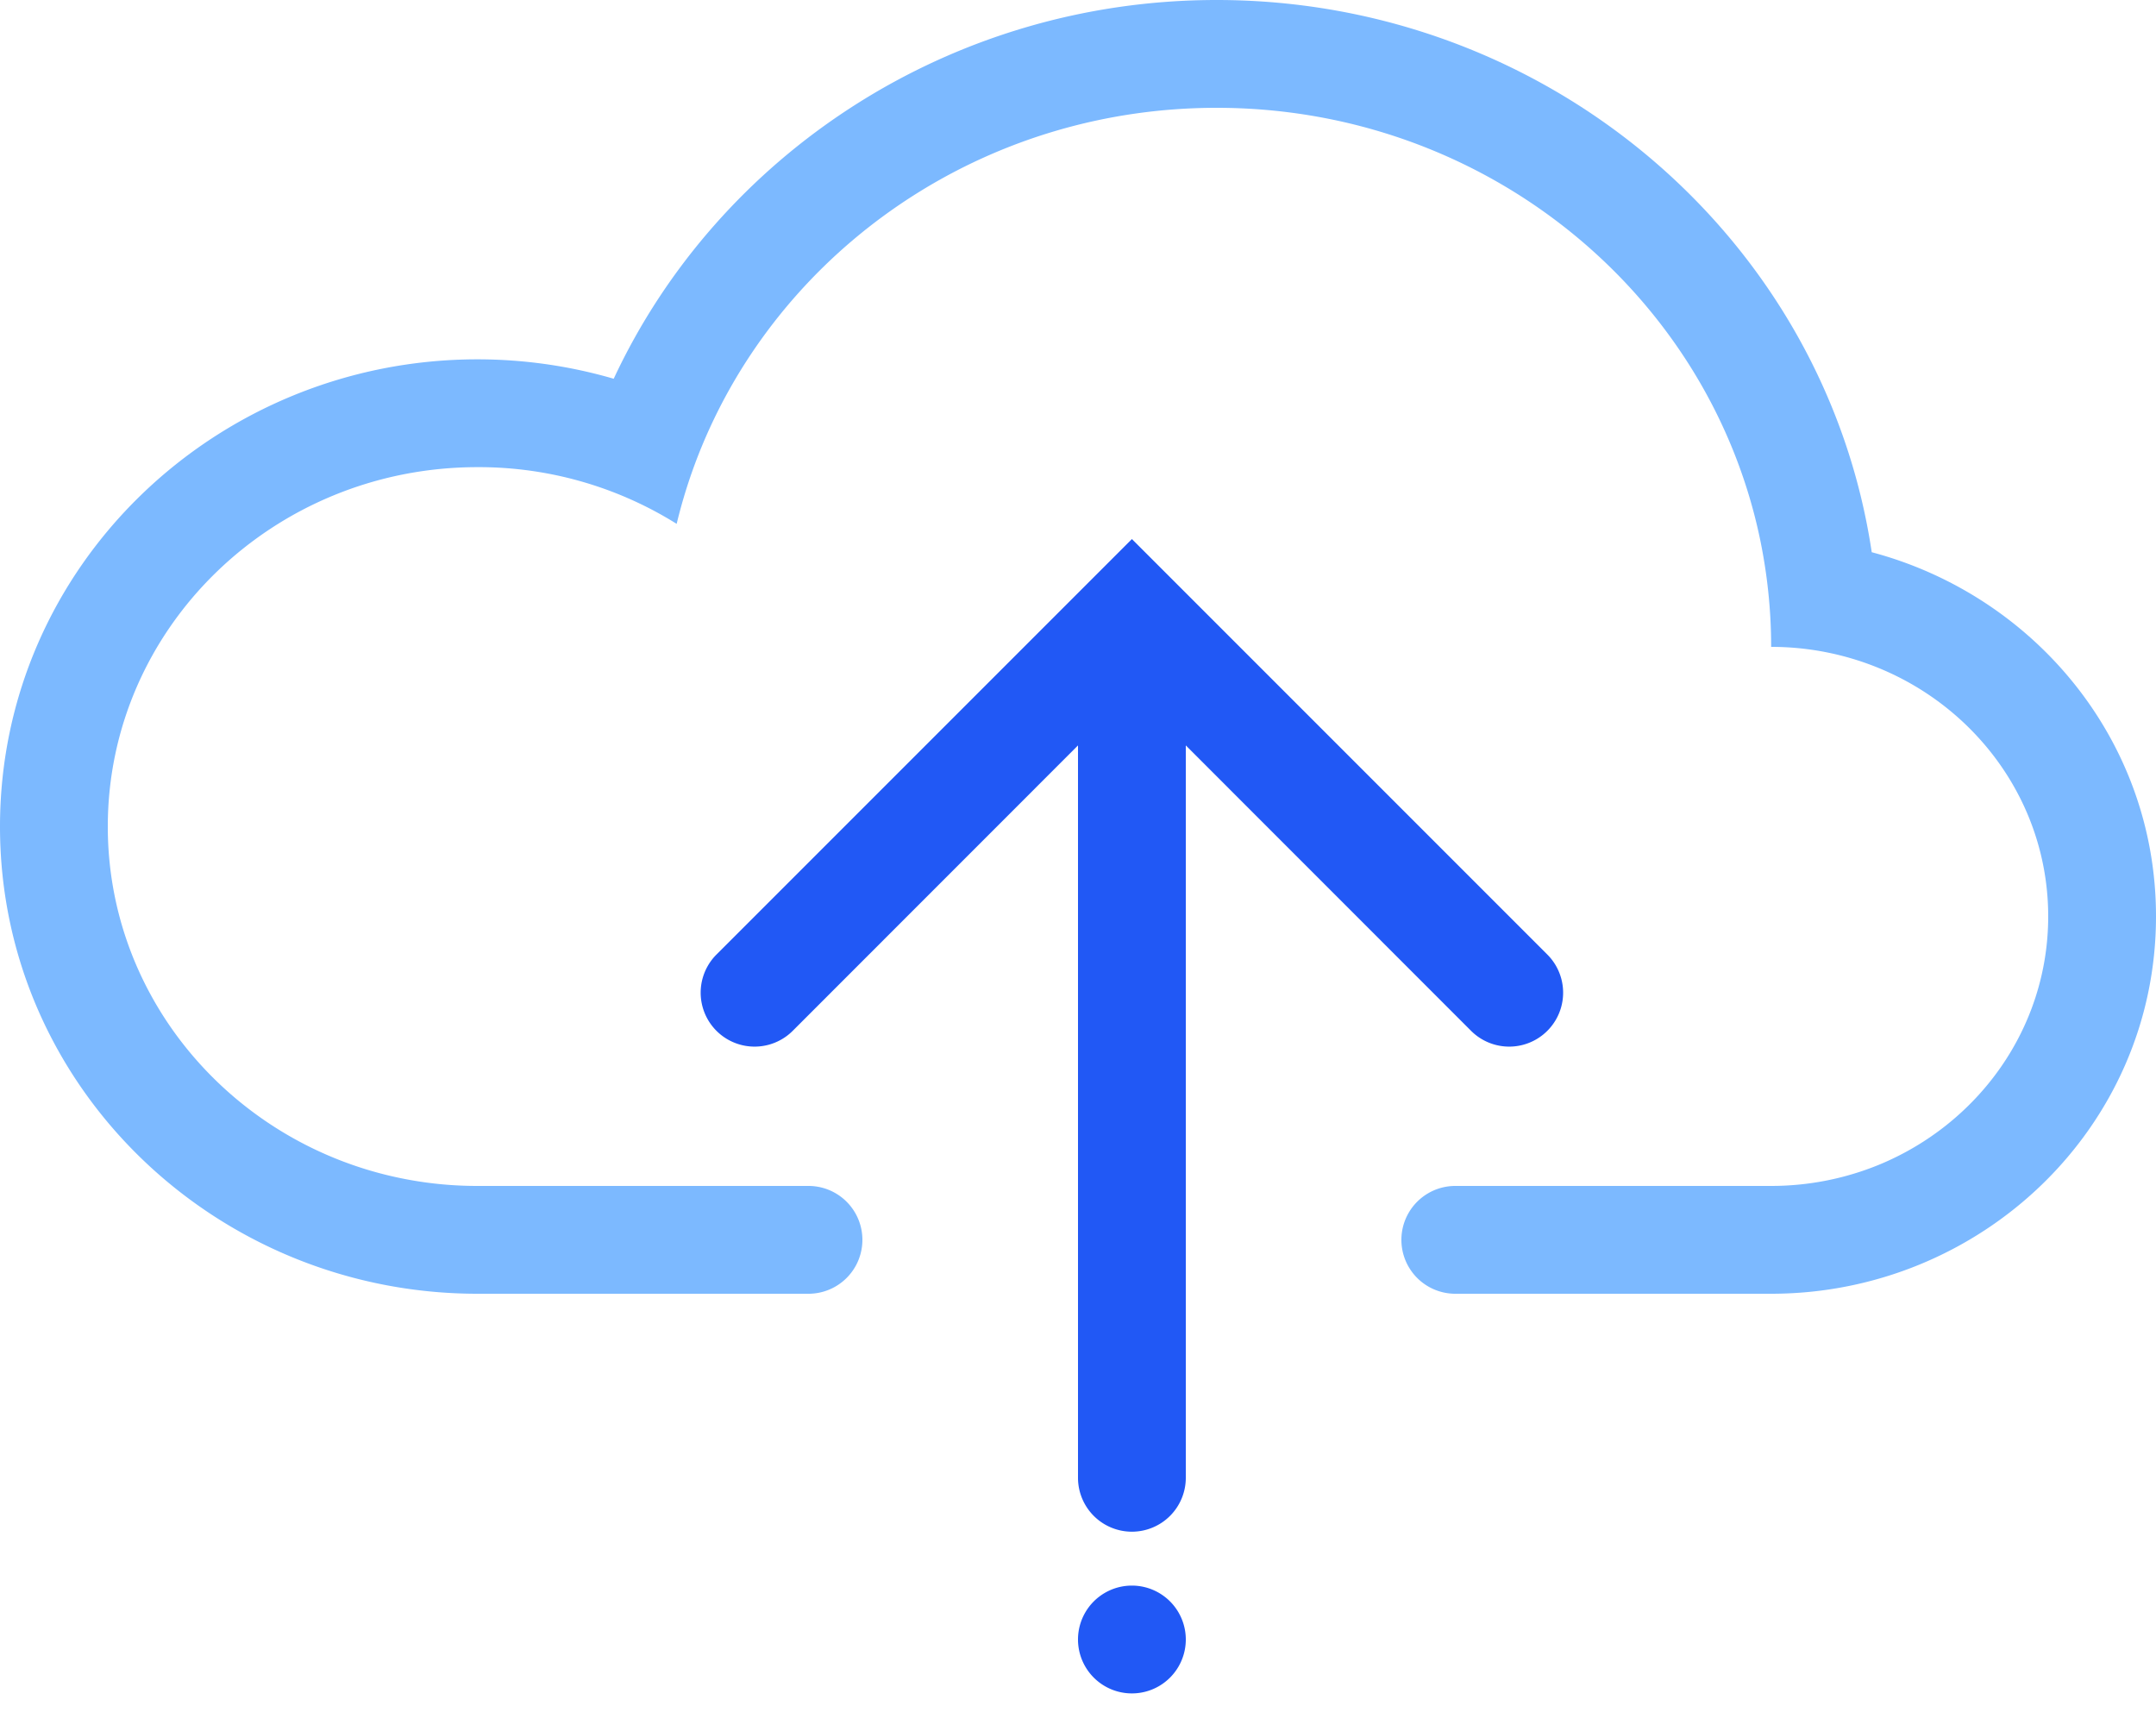 <svg width="20" height="16" fill="none" xmlns="http://www.w3.org/2000/svg"><path fill-rule="evenodd" clip-rule="evenodd" d="M10 15.207a.5.5 0 101 0 .5.5 0 00-1 0zm.5-1a.5.5 0 01-.5-.5V6.914L7.354 9.561a.5.5 0 11-.708-.707l3.5-3.5L10.5 5l.354.354 3.5 3.5a.5.5 0 01-.708.707L11 6.914v6.793a.5.5 0 01-.5.5z" fill="#2158F5"/><path fill-rule="evenodd" clip-rule="evenodd" d="M5.429 11H7.5a.5.5 0 010 1H4.429C2.009 12 0 10.086 0 7.667c0-2.42 2.01-4.334 4.429-4.334.438 0 .862.063 1.264.18C6.664 1.432 8.816 0 11.286 0c3.065 0 5.641 2.206 6.077 5.122C18.868 5.522 20 6.865 20 8.5c0 1.96-1.626 3.5-3.571 3.5H13.5a.5.5 0 010-1h2.929c.354 0 .692-.07 1-.196C18.352 10.424 19 9.536 19 8.5c0-1.037-.65-1.927-1.575-2.305A2.627 2.627 0 0016.43 6c0-.342-.036-.676-.103-.999C15.85 2.718 13.774 1 11.286 1 9.217 1 7.434 2.188 6.617 3.9a4.87 4.87 0 00-.34.959 3.46 3.46 0 00-1.848-.526C2.535 4.333 1 5.826 1 7.667c0 1.502 1.023 2.773 2.429 3.189a3.52 3.52 0 001 .144h1z" fill="#7CB9FF"/></svg>